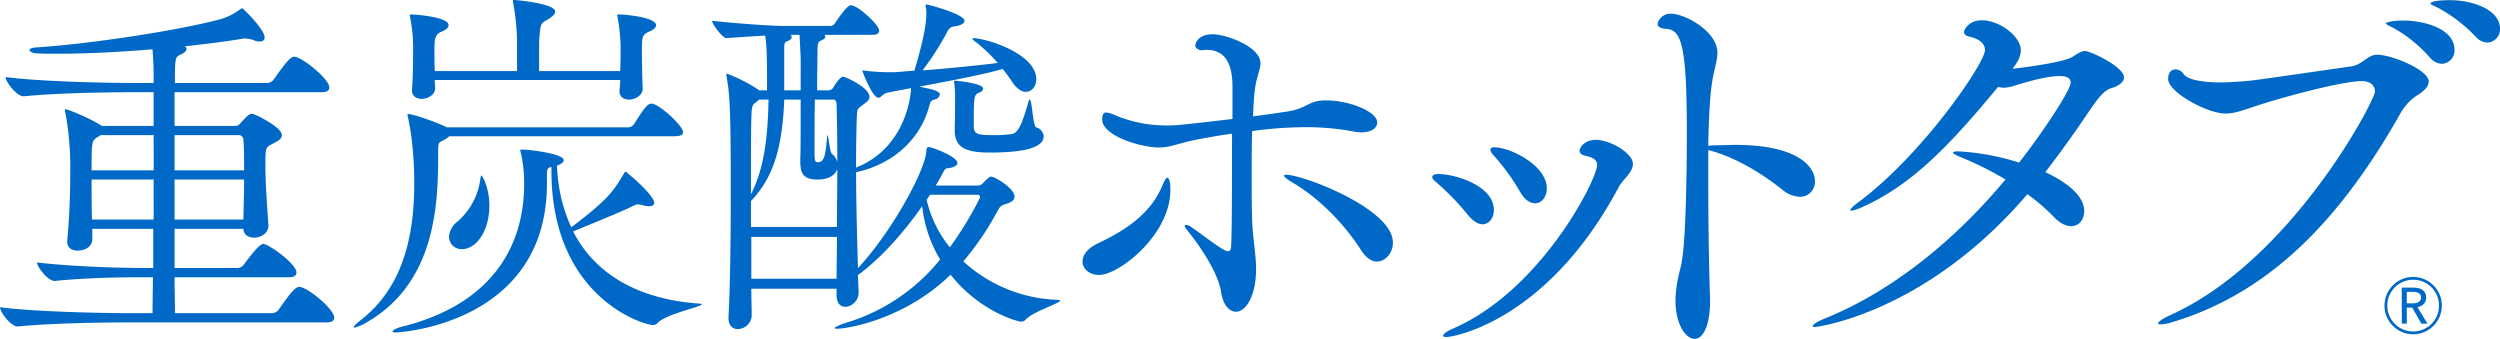 <svg xmlns="http://www.w3.org/2000/svg" width="881.879" height="119.513" viewBox="0 0 881.879 119.513">
  <g id="Group_1158" data-name="Group 1158" transform="translate(-1115 -1962.067)">
    <g id="Group_103" data-name="Group 103" transform="translate(1115 1962.067)">
      <path id="Path_105" data-name="Path 105" d="M217.768,506.743c0,.913-.527,1.7-2.769,1.7H144.311c-7.12,0-26.64.261-38.114,1.436h-.13c-2.375,0-6.2-5.09-6.2-6.788,13.056,1.7,37.718,2.089,45.1,2.089h8.7c0-4.047.133-8.355.133-12.662h-3.429c-7.123,0-19.651.129-31.123,1.3h-.133c-2.373,0-6.2-4.96-6.2-6.527,13.055,1.568,30.727,1.959,38.112,1.959h2.9V475.413h-21.5V479.2c0,1.959-1.846,3.917-5.276,3.917-1.846,0-3.56-.915-3.56-3.134v-.392c.922-10.051,1.055-18.274,1.055-24.541a105.4,105.4,0,0,0-1.714-20.624,2.515,2.515,0,0,1-.133-.915c0-.131,0-.26.133-.26,1.054,0,9.626,3.655,12.659,5.743l.133.131h18.331v-11.88h-8.178c-7.12,0-26.111.261-37.584,1.436h-.133c-2.375,0-6.33-5.091-6.33-6.788,13.056,1.7,37.321,2.088,44.707,2.088h7.518a117.478,117.478,0,0,0-.4-11.879c-10.814.915-22.682,1.568-33.761,1.568-2.373,0-4.747,0-7.121-.132-1.318,0-2.506-.652-2.506-1.174,0-.392.66-.783,2.242-.913,18.464-1.176,48.928-5.744,64.489-9.791a21.314,21.314,0,0,0,7.386-3.524c.528-.392.793-.523.924-.523.264,0,7.913,7.441,7.913,10.314,0,1.043-.791,1.435-1.714,1.435a5.064,5.064,0,0,1-2.242-.522,10.386,10.386,0,0,0-2.9-.522h-.66c-5.142.913-12.4,1.826-20.7,2.741a1.032,1.032,0,0,1,.658.913c0,.653-.658,1.306-1.714,1.828-2.109.915-2.242,1.045-2.375,6.526v3.655h32.576a2.95,2.95,0,0,0,2.242-1.173c3.691-5.223,5.8-8.094,7.253-8.094,2.638,0,12.4,7.831,12.4,10.834,0,.915-.528,1.7-2.769,1.7h-51.83v11.88h21.366a1.943,1.943,0,0,0,1.714-.784c2.9-3.262,3.56-3.524,4.22-3.524.924,0,10.551,4.7,10.551,7.571,0,1.436-1.716,2.219-3.166,3-2.639,1.306-2.639,1.306-2.639,7.963,0,5.613.528,12.923,1.057,20.754v.263c0,2.609-2.638,4.175-5.012,4.175-1.978,0-3.693-.912-3.824-3.132H161.456v13.838h22.156a2.945,2.945,0,0,0,2.242-1.176c.264-.26,5.144-7.309,6.859-7.309,1.978,0,11.737,7.049,11.737,10.05,0,.915-.527,1.7-2.77,1.7H161.456c0,4.437.131,8.615.131,12.662h34.289A2.946,2.946,0,0,0,198.119,504c3.693-5.221,5.8-8.093,7.253-8.093C208.273,495.907,217.768,503.74,217.768,506.743Zm-63.7-64.356H135.345l-.792.522c-2.373,1.436-2.373,1.568-2.373,11.881h21.893Zm0,15.666H132.179c0,4.437,0,9.267.131,14.1h21.761Zm31.65-14.23a1.6,1.6,0,0,0-1.715-1.436H161.456v12.4h24.53C185.986,450.741,185.986,447.086,185.722,443.822Zm-24.266,14.23v14.1h24.266c.131-5.223.264-9.921.264-14.1Z" transform="translate(-99.869 -394.713)" fill="#0069c7"/>
      <path id="Path_106" data-name="Path 106" d="M306.257,442.139c0,.784-.658,1.435-2.9,1.435H223.832a11.181,11.181,0,0,1-2.109,1.437c-1.846.915-1.846.653-1.846,5.225,0,17.368-.924,44.925-25.057,58.9a14.99,14.99,0,0,1-4.484,1.957.468.468,0,0,1-.264-.129c0-.393.792-1.177,2.769-2.744,15.43-12.144,18.6-31.212,18.6-48.06,0-14.626-2.243-23.247-2.243-23.377a2.281,2.281,0,0,1-.131-.784c0-.132,0-.26.263-.26,1.715,0,10.419,3,13.583,4.7h63.831a2.741,2.741,0,0,0,2.242-1.175c4.088-6.53,5.012-7.182,6.2-7.182C297.686,432.083,306.257,439.789,306.257,442.139Zm6.594,60.728c0,.913-12.4,3.264-15.694,6.661a2.125,2.125,0,0,1-1.451.652c-3.429,0-35.87-9.794-35.87-54.457v-1.307c-1.188.262-1.584.522-1.584,2.612v3.265c0,49.627-52.355,52.5-53.148,52.5-.924,0-1.318-.132-1.318-.393,0-.392,1.451-1.175,3.033-1.567,32.31-7.966,43.389-28.732,43.389-50.41a47.292,47.292,0,0,0-1.318-11.622c0-.131-.133-.262-.133-.392,0,0,0-.132,1.451-.132.924,0,13.979,1.306,13.979,3.788,0,.652-.791,1.174-1.978,1.7-.131,0-.264.132-.4.132a56.542,56.542,0,0,0,5.012,21.81c13.056-9.927,14.638-12.407,18.727-19.2.131-.263.264-.392.4-.392.4,0,.658.392.79.522,7.65,6.269,9.363,9.534,9.363,10.317,0,1.045-.791,1.305-1.978,1.305a10.485,10.485,0,0,1-1.846-.26,6.668,6.668,0,0,0-1.846-.393,5.086,5.086,0,0,0-2.241.785c-3.43,1.7-16.486,7.051-20.706,8.749C275,491.9,290.036,501.038,311.8,502.6,312.587,502.6,312.851,502.735,312.851,502.867ZM296.762,404.4c0,.653-.66,1.568-2.637,2.35-2.242,1.045-2.373,1.828-2.373,6.529,0,4.18.131,10.449.263,13.452v.13c0,2.22-2.5,3.788-4.88,3.788-1.714,0-3.3-.915-3.3-3v-.523a25.306,25.306,0,0,0,.265-3.4H218.69c0,1.175.131,2.09.131,2.873,0,2.35-2.506,3.787-4.748,3.787-1.845,0-3.429-.914-3.429-3v-.392c.4-4.18.4-13.059.4-15.542a56.154,56.154,0,0,0-1.054-9.794,5.558,5.558,0,0,0-.133-.652c0-.393.133-.393.528-.393,1.055,0,13.188.785,13.188,3.788,0,.653-.661,1.568-2.637,2.35-2.111.915-2.375,2.352-2.375,6.269,0,2.089,0,4.963.133,7.574H247.7v-9.142a80.241,80.241,0,0,0-1.319-14.625,3.662,3.662,0,0,1-.131-1.045c0-.262.131-.262.4-.262,1.185,0,14.506,1.307,14.506,4.049,0,.915-.922,1.828-2.506,2.743-2.637,1.566-2.637,1.435-3.033,6.137-.131,1.305-.131,2.22-.131,12.145H284.1c.13-3.657.13-7.314.13-8.879a63.733,63.733,0,0,0-1.054-10.057,5.611,5.611,0,0,0-.131-.652c0-.393.131-.393.527-.393C286.079,400.608,296.762,401.653,296.762,404.4Zm-58.818,63.731c0,8.487-4.352,15.279-9.759,15.279a4.425,4.425,0,0,1-4.484-4.44,7.341,7.341,0,0,1,2.9-5.224,23.872,23.872,0,0,0,8.178-15.28c.131-.785.263-1.045.4-1.045S237.944,461.336,237.944,468.128Z" transform="translate(-65.314 -395.516)" fill="#0069c7"/>
      <path id="Path_107" data-name="Path 107" d="M406.295,501.113c0,.913-9.231,3.786-12,6.529a2.078,2.078,0,0,1-1.714.913c-1.055,0-14.507-3.4-24.925-16.581-16.355,15.928-36.663,19.06-39.96,19.06-.529,0-.924,0-.924-.26s1.319-.915,3.56-1.7a67.653,67.653,0,0,0,33.631-22.459,46.129,46.129,0,0,1-6.33-18.8c-6.2,8.878-14.639,18.54-22.684,24.284l.264,5.746v.261a5.081,5.081,0,0,1-4.615,5.222c-1.716,0-3.166-1.175-3.166-4.178v-2.22h-30.07c0,3.263.133,6.528.133,9.4a5.014,5.014,0,0,1-4.88,4.831c-1.715,0-3.3-1.045-3.3-3.916v-.392c.658-12.143.791-29.9.791-45.307,0-29.115-.4-33.163-1.451-39.3a4.579,4.579,0,0,0-.131-.785c0-.261.131-.391.264-.391A53.785,53.785,0,0,1,300,426.822l.131.13H302.9c0-9.4,0-15.8-.658-19.324-4.088.26-8.969.522-13.585.913-1.449,0-5.142-4.961-5.142-6.137,9.364,1.045,21.365,1.828,25.584,1.828h16.221a2.03,2.03,0,0,0,1.451-.783c.133-.26,4.221-6.528,5.672-6.528,2.5,0,10.022,6.919,10.022,9.01,0,.652-.527,1.435-2.24,1.435H323.079c.264.262.4.391.4.653,0,.522-.658,1.045-1.714,1.436-.66.26-1.055.913-1.055,3.393,0,3-.131,8.227-.131,14.1h4.088a2.221,2.221,0,0,0,1.714-1.175c1.582-2.612,2.77-3.656,3.3-3.656.924,0,9.364,3.916,9.364,7.05,0,1.436-1.582,2.35-2.5,3-1.716,1.436-1.846,1.043-1.979,4.308-.133,4.048-.263,10.446-.263,17.759l.526-.261c17.013-7.051,18.86-25.2,18.86-27.81-3.955.783-7.121,1.3-8.572,1.7-1.318.262-1.978,1.7-2.9,1.7-2.242,0-5.669-9.4-5.669-9.4,0-.26,0-.26.263-.26a7.473,7.473,0,0,0,.922.131,66.986,66.986,0,0,0,8.572.52h1.847c1.715-.129,4.088-.392,6.727-.52,0-.131,4.219-13.319,4.219-19.977a11.175,11.175,0,0,0-.131-2.22,2.291,2.291,0,0,1-.131-.785c0-.392.131-.392.4-.392.527,0,13.319,3.4,13.319,5.744,0,.785-.922,1.568-3.3,1.959a3.027,3.027,0,0,0-2.769,1.958,103.831,103.831,0,0,1-8.7,13.579c8.968-.653,20.442-1.828,26.507-2.611a56.026,56.026,0,0,0-7.648-7.312c-.923-.653-1.318-1.045-1.318-1.3,0-.132.133-.132.4-.132,4.22,0,22.156,5.354,22.156,14.493,0,2.481-1.582,4.439-3.691,4.439-1.452,0-3.166-1.045-4.749-3.393a52.658,52.658,0,0,0-3.429-4.7c-5.275,1.7-19.122,4.309-29.408,6.267,6.33,1.176,7.253,1.959,7.253,2.743a2.061,2.061,0,0,1-1.582,1.7c-1.187.392-1.582.261-2.11,2.22-3.427,13.058-14.11,20.761-24.793,23.241a4.067,4.067,0,0,1-1.054.26c0,11.1.4,24.024.659,33.818,11.21-11.881,23.606-33.818,24.133-41.258,0-.655.133-1.436.793-1.436,1.187,0,10.153,3.394,10.153,5.614,0,.783-1.054,1.566-3.032,1.828-1.319.13-1.319.26-2.242,1.958-.661,1.305-1.451,2.613-2.375,4.178H377.15a2.036,2.036,0,0,0,1.714-.652c2.375-2.35,2.638-2.481,3.033-2.481,1.451,0,8.308,4.178,8.308,7.049,0,1.046-.791,1.959-3.032,2.612-1.584.523-1.846.523-2.9,2.35a101.429,101.429,0,0,1-12.131,17.888A51.774,51.774,0,0,0,405.5,500.851C406.032,500.851,406.295,500.983,406.295,501.113Zm-85.589-42.695c-5.275,0-6.066-2.481-6.066-6.529v-1.436c.131-1.958.131-11.62.131-20.237h-5.8c-.661,17.494-4.088,27.81-11.737,35.774v9.14h30.331c0-6.789.133-13.841.133-20.368C327.167,456.068,325.717,458.418,320.706,458.418Zm-20.573-28.2-.924.782c-1.714,1.176-1.714,1.7-1.846,6.267-.13,3.787-.13,14.1-.13,26.375,4.218-8.355,5.935-18.279,6.2-33.424Zm-2.77,48.439v14.754h30.07c0-4.569.131-9.532.131-14.754Zm17.409-62.41c0-1.436-.263-5.876-.4-8.878h-3.164a.929.929,0,0,1,.4.783,1.576,1.576,0,0,1-.924,1.175c-1.582.783-1.714.523-1.714,3v14.623h5.8Zm12.661,15.537c0-.653-.264-1.566-1.055-1.566h-6.595c-.13,6.136-.13,12.533-.13,16.581,0,4.961,0,5.484,1.185,5.484,2.111,0,2.638-1.958,3.166-8.1.131-1.045.131-1.436.263-1.436.264,0,.792,6.137,1.584,6.66a5.353,5.353,0,0,1,1.847,2.741C327.7,443.794,327.563,436.482,327.432,431.782Zm50.641,32.771c0-.391-.4-.783-1.055-.783H360.4l-1.187,1.828a41.263,41.263,0,0,0,8.175,16.712C373.59,473.825,378.073,464.945,378.073,464.554Zm22.42-21.413c0,4.569-8.968,5.746-19.122,5.746-8.968,0-12.265-2.09-12.265-7.965v-.652c.131-2.741.131-7.052.131-9.4a47,47,0,0,0-.263-6.269c0-.26-.131-.52-.131-.783s.131-.26.527-.26c.528,0,9.759.913,9.759,2.741,0,.523-.4,1.045-1.319,1.436-1.978.783-1.978,1.436-1.978,11.358,0,3,.4,3.656,6.859,3.656a42.993,42.993,0,0,0,6.593-.392c2.769-.522,4.088-5.613,5.8-11.228.131-.653.4-.913.527-.913.791,0,1.055,9.4,2.242,9.792A3.566,3.566,0,0,1,400.493,443.141Z" transform="translate(-32.332 -395.078)" fill="#0069c7"/>
      <path id="Path_108" data-name="Path 108" d="M410,459.132c0,16-18.2,30.03-25.14,30.03-3.393,0-5.86-2.134-5.86-4.726,0-2.134,1.542-4.574,5.4-6.4,12.647-5.946,19.434-12.195,22.981-20.885.617-1.372,1.079-2.287,1.542-2.287C409.075,454.863,410,454.863,410,459.132Zm72.951-23.78c0,1.982-2.005,3.506-5.707,3.506a17.452,17.452,0,0,1-2.621-.3,90.479,90.479,0,0,0-17.12-1.526,138.993,138.993,0,0,0-18.662,1.373c-.155,4.879-.155,10.366-.155,15.854,0,5.334,0,10.671.155,15.548.307,7.318,1.389,12.2,1.389,17.225,0,9.145-3.394,15.09-7.1,15.09-2.314,0-4.626-2.439-5.243-7.011-.925-5.793-5.861-14.177-11.876-21.646-.617-.763-.925-1.219-.925-1.524a.406.406,0,0,1,.463-.457,3.283,3.283,0,0,1,1.542.608c3.083,1.982,8.946,6.708,11.875,8.232a3.569,3.569,0,0,0,1.389.456c.617,0,1.079-.609,1.079-1.829.153-3.2.308-8.689.308-39.633-4.473.611-8.636,1.372-12.647,2.135-6.785,1.371-9.1,2.744-13.109,2.744-6.478,0-20.049-4.116-20.049-9.908,0-2.44,1.079-2.44,1.386-2.44a10.444,10.444,0,0,1,3.4,1.067,46.918,46.918,0,0,0,18.044,3.506c2.776,0,3.856,0,23.135-2.287v-11.28c0-8.382-2.622-13.108-9.254-13.108-.462,0-.925.152-1.542.152h-.155c-.772,0-2.158-.61-2.158-1.677s1.232-3.963,6.167-3.963c4.474,0,16.812,4.268,16.812,10.214,0,2.284-1.542,5.182-2.005,9.6-.308,2.439-.462,5.64-.618,9.146,4.628-.61,8.792-1.22,11.877-1.676,7.4-1.068,7.4-3.964,13.881-3.964C473.08,427.578,482.951,431.542,482.951,435.352Zm5.552,42.376c0,3.659-2.622,6.708-5.705,6.708-1.7,0-3.7-1.219-5.4-3.811-5.553-8.842-14.652-18.445-24.37-24.085-2-1.219-2.929-1.981-2.929-2.439,0-.153.155-.3.618-.3C456.885,453.8,488.5,465.84,488.5,477.728Z" transform="translate(2.855 -392.168)" fill="#0069c7"/>
      <path id="Path_109" data-name="Path 109" d="M490.735,456.7c0,2.929-1.7,5.09-4.011,5.09-1.542,0-3.393-1.079-5.243-3.393a88.923,88.923,0,0,0-11.258-11.567c-.772-.618-1.234-1.235-1.234-1.7,0-.617.772-1.08,2.159-1.08C477.933,444.207,490.735,448.525,490.735,456.7ZM539.78,440.5c0,3.086-3.7,5.553-5.091,8.329-24.984,46.885-57.99,52.745-60.764,52.745-.772,0-1.082-.154-1.082-.462,0-.617,1.235-1.542,3.7-2.621,31-13.572,50.586-52.592,50.586-57.528,0-1.852-1.232-2.622-3.7-3.239-1.851-.308-2.469-1.08-2.469-1.851,0-1.08,1.7-3.856,5.707-3.856C531.914,432.022,539.78,436.8,539.78,440.5ZM509.4,449.142c0,3.084-1.852,5.243-4.164,5.243-1.7,0-3.548-1.079-5.244-4.009a75.381,75.381,0,0,0-9.561-13.11,3.663,3.663,0,0,1-.925-1.7q0-.926,1.387-.925C496.442,434.644,509.4,440.968,509.4,449.142Z" transform="translate(36.236 -382.684)" fill="#0069c7"/>
      <path id="Path_110" data-name="Path 110" d="M582.5,458.108a5.279,5.279,0,0,1-5.4,5.5,10.283,10.283,0,0,1-6.016-2.444c-8.019-6.412-17.582-11.91-26.218-14.048v10.994c0,18.933.462,38.174.616,40.463.31,10.078-2.313,15.117-5.4,15.117-3.239,0-6.787-5.191-6.787-13.591a39.111,39.111,0,0,1,.772-7.023c.925-4.886,1.234-4.123,1.851-9.468.925-7.33,1.387-26.415,1.387-42.6,0-30.54-1.851-36.342-7.248-36.647-2.159-.152-3.084-.764-3.084-1.832a4.655,4.655,0,0,1,4.781-3.512c4.935,0,16.347,6.261,16.347,13.742,0,3.207-1.541,6.718-2.159,12.52-.617,4.887-.925,12.217-1.079,20.308.616,0,1.387-.152,2.159-.152,2.314,0,4.781-.152,7.249-.152C577.1,445.282,582.5,453.374,582.5,458.108Z" transform="translate(57.729 -394.176)" fill="#0069c7"/>
      <path id="Path_111" data-name="Path 111" d="M678.153,420.831c0,1.526-1.54,2.9-4.471,3.814-2.776.764-5.09,4.122-8.329,8.851-4.935,7.326-9.87,14.193-14.96,20.755,5.552,2.595,13.726,7.478,13.726,13.734,0,3.053-1.851,5.341-4.626,5.341-1.851,0-4.01-1.069-6.17-3.358a69.147,69.147,0,0,0-9.253-7.935c-36.09,42.27-74.647,46.849-74.8,46.849-.618,0-.925-.152-.925-.305,0-.61,1.7-1.678,4.781-2.9,23.905-9.765,45.8-27.926,63.234-48.832a122.433,122.433,0,0,0-14.807-7.478c-2.467-.915-3.7-1.679-3.7-1.984s.617-.457,1.85-.457a84.943,84.943,0,0,1,21.438,3.967c7.249-9.155,18.2-25.332,18.2-28.232,0-1.526-1.235-2.29-4.011-2.29-3.238,0-8.327,1.07-15.731,3.357a14.23,14.23,0,0,1-3.856.764,9.1,9.1,0,0,1-2.005-.305c-17.273,20.908-30.537,34.641-47.965,42.423a13.943,13.943,0,0,1-3.7,1.222c-.31,0-.463,0-.463-.154q0-.685,2.774-2.746c22.673-16.788,44.727-49.138,44.727-53.716,0-2.442-2.159-3.969-5.4-4.731-1.387-.305-2-.916-2-1.679,0-.61,1.542-4.119,6.323-4.119,6.322,0,13.726,5.8,13.726,10.529,0,2.289-1.234,4.424-2.93,6.562.307,0,17.889-1.983,21.283-4.272,1.7-1.069,2.931-1.986,4.318-1.986C666.125,411.521,678.153,417.016,678.153,420.831Z" transform="translate(71.089 -393.535)" fill="#0069c7"/>
      <path id="Path_112" data-name="Path 112" d="M751.9,424.263c0,1.373-1.08,2.9-3.394,4.428a18.2,18.2,0,0,0-6.786,7.176c-20.051,35.271-44.573,62.6-80.352,73.291a14.2,14.2,0,0,1-4.011.764c-.617,0-.924-.152-.924-.307,0-.609,1.541-1.679,4.163-2.9,42.722-19.085,72.334-75.734,72.334-78.94,0-2.139-1.7-3.664-4.473-3.664-7.4,0-28.069,5.8-34.393,7.787-6.478,1.985-10.026,3.664-13.882,3.664-6.322,0-20.2-7.482-20.2-12.214,0-2.444,1.234-3.362,2.621-3.362a3.453,3.453,0,0,1,2.776,1.528c1.389,2.137,6.632,3.054,13.11,3.054,3.393,0,6.94-.305,10.488-.611,6.324-.764,28.995-4.123,35.627-5.039,4.009-.611,5.706-4.123,9.1-4.123C738.794,414.8,751.9,420.142,751.9,424.263Zm9.1-11.146A4.663,4.663,0,0,1,756.531,418a5.82,5.82,0,0,1-4.165-2.137A48.618,48.618,0,0,0,739.1,405.177c-1.234-.609-2.314-1.068-2.314-1.527,0-.153,2.16-.916,6.016-.916C750.052,402.734,761,405.484,761,413.118Zm16.04-7.482a4.663,4.663,0,0,1-4.473,4.886,5.871,5.871,0,0,1-4.009-1.985,52.781,52.781,0,0,0-13.574-10.382c-1.232-.611-2.467-1.069-2.467-1.375,0-1.221,6.478-1.221,6.787-1.221C767.789,395.558,777.043,399.07,777.043,405.636Z" transform="translate(104.836 -395.5)" fill="#0069c7"/>
    </g>
    <g id="Group_107" data-name="Group 107" transform="translate(1956.619 2060.242)">
      <circle id="Ellipse_7" data-name="Ellipse 7" cx="9.625" cy="9.625" r="9.625" transform="translate(0 0)" fill="none" stroke="#0069c7" stroke-miterlimit="10" stroke-width="0.992"/>
      <g id="Group_106" data-name="Group 106" transform="translate(5.608 3.268)">
        <g id="Group_105" data-name="Group 105">
          <path id="Path_119" data-name="Path 119" d="M720.361,482.411h-1.778V469.7h4.078a7.793,7.793,0,0,1,1.741.188,4.3,4.3,0,0,1,1.445.6,2.949,2.949,0,0,1,.979,1.087,3.432,3.432,0,0,1,.36,1.643,3.06,3.06,0,0,1-.862,2.263,4,4,0,0,1-2.228,1.1l3.556,5.838H725.5l-3.233-5.658h-1.9Zm0-7.149h2.048a5.953,5.953,0,0,0,1.167-.106,2.969,2.969,0,0,0,.943-.351,1.949,1.949,0,0,0,.638-2.55,1.813,1.813,0,0,0-.621-.62,2.734,2.734,0,0,0-.906-.332,5.936,5.936,0,0,0-1.1-.1h-2.174Z" transform="translate(-718.584 -469.695)" fill="#0069c7"/>
        </g>
      </g>
    </g>
  </g>
</svg>
